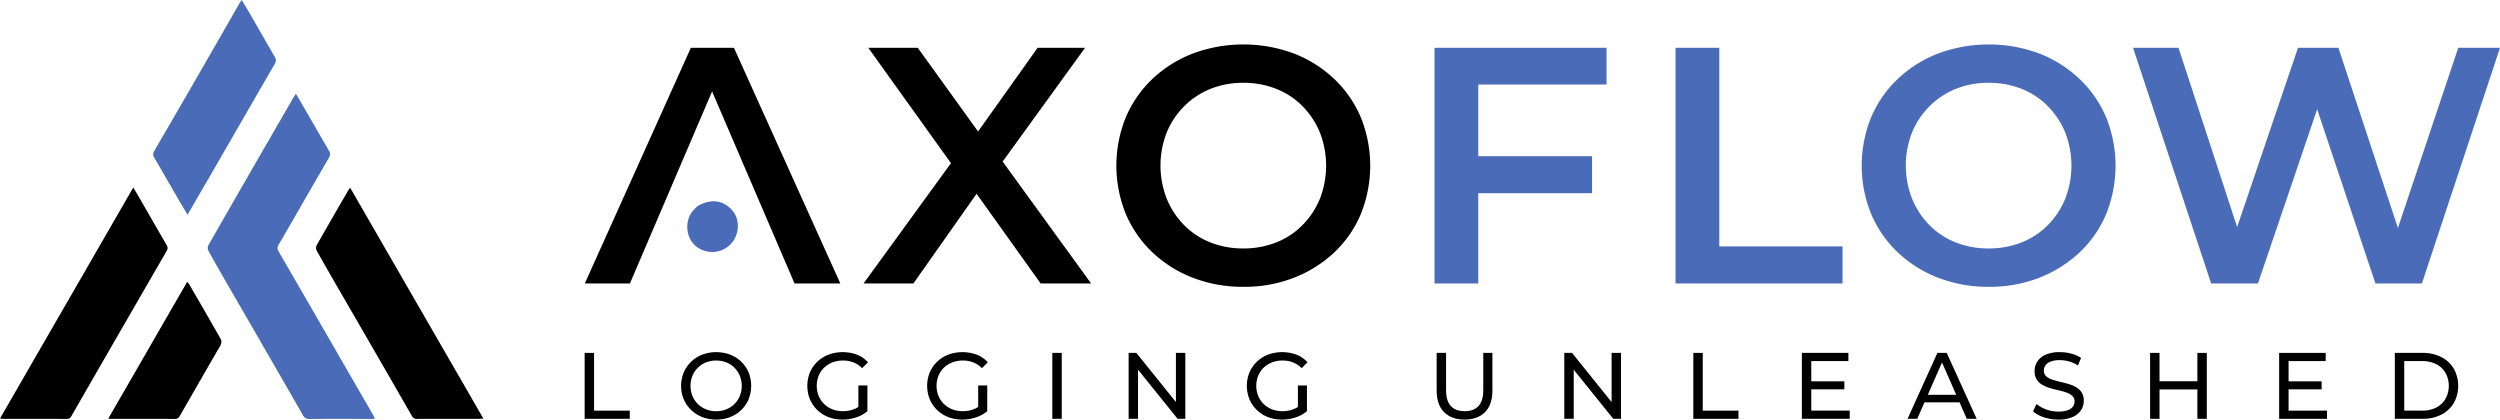 <svg xmlns="http://www.w3.org/2000/svg" viewBox="0 0 1729.183 290.213"><g data-name="Screenshot 2022-09-30 at 22.43.17 adobe express"><path fill="#496bb8" d="M250.188 289.75c-12.19 0-24.1-.057-36.016.05a4.552 4.552 0 0 1-4.6-2.58Q184 242.765 158.303 198.382c-4.788-8.3-9.565-16.6-14.2-24.981a4.423 4.423 0 0 1-.025-3.685q22.929-40.066 46.048-80.023 6.145-10.65 12.292-21.293c.592-1.022 1.254-2.006 2.231-3.555 2.215 3.762 4.2 7.1 6.146 10.468 5.541 9.572 11.024 19.179 16.629 28.714a4.577 4.577 0 0 1-.036 5.295c-9.883 16.954-19.645 33.979-29.451 50.978-1.7 2.954-3.41 5.906-5.186 8.816a4.254 4.254 0 0 0 0 4.872q22.26 38.387 44.4 76.845 10.374 17.953 20.763 35.89c.447.774.753 1.631 1.39 3.028Z" data-name="Path 2151"/><path d="M50.714 201.586c13.8-23.911 27.492-47.655 41.469-71.9 2.338 3.98 4.437 7.5 6.484 11.05 5.519 9.569 10.978 19.173 16.557 28.7a3.647 3.647 0 0 1-.019 4.257q-32.907 56.893-65.691 113.845a3.494 3.494 0 0 1-3.376 2.226c-14.584-.077-29.169-.039-43.755-.051-.612 0-1.223-.125-2.383-.259 16.989-29.448 33.794-58.575 50.714-87.868Z" data-name="Path 2152"/><path d="M239.293 208.7c-6.827-11.81-13.564-23.438-20.166-35.142a4.471 4.471 0 0 1-.214-3.709c7.3-12.9 14.756-25.7 22.178-38.532.225-.389.526-.733 1.082-1.505l92.174 159.707c-1.473.089-2.35.188-3.226.189-14.216.01-28.433-.013-42.646.035a3.477 3.477 0 0 1-3.529-1.944q-22.699-39.498-45.653-79.099Z" data-name="Path 2153"/><path fill="#496bb8" d="M143.237 125.164c-4.454 7.731-8.821 15.281-13.52 23.4-2.509-4.265-4.71-7.936-6.858-11.64-5.364-9.244-10.684-18.513-16.076-27.741a4.059 4.059 0 0 1-.111-4.753q20.475-35.107 40.725-70.346c6.078-10.536 12.1-21.106 18.157-31.654.392-.68.878-1.307 1.631-2.431 2.168 3.637 4.12 6.813 5.985 10.043 5.622 9.729 11.191 19.49 16.83 29.209a4.11 4.11 0 0 1 .233 4.617q-23.187 40.074-46.3 80.2c-.173.318-.401.608-.696 1.096Z" data-name="Path 2154"/><path d="M150.525 242.232a51126.548 51126.548 0 0 0-26.011 45.19c-.752 1.309-1.428 2.355-3.31 2.345-14.869-.085-29.739-.05-44.609-.059-.364 0-.729-.079-1.692-.192l54.546-94.53a10.941 10.941 0 0 1 1.339 1.505c7.387 12.75 14.784 25.5 22.057 38.31a4.749 4.749 0 0 1-.064 3.407 24.539 24.539 0 0 1-2.256 4.024Z" data-name="Path 2155"/></g><g data-name="Group 3"><path d="M404.377 289.692v-45.606h6.515v39.94h24.694v5.668Z" data-name="Path 50"/><path d="M495.398 290.213a26.164 26.164 0 0 1-9.676-1.759 23.124 23.124 0 0 1-7.72-4.919 22.7 22.7 0 0 1-5.082-7.395 24.364 24.364 0 0 1 0-18.5 22.7 22.7 0 0 1 5.082-7.4 23.21 23.21 0 0 1 7.688-4.919 27.643 27.643 0 0 1 19.318-.033 23.26 23.26 0 0 1 7.689 4.887 22.113 22.113 0 0 1 5.082 7.395 25.129 25.129 0 0 1 0 18.634 22.093 22.093 0 0 1-5.082 7.395 23.228 23.228 0 0 1-7.689 4.887 26.077 26.077 0 0 1-9.61 1.727Zm0-5.8a18.516 18.516 0 0 0 7-1.3 16.654 16.654 0 0 0 5.6-3.682 17.167 17.167 0 0 0 3.714-5.57 18.873 18.873 0 0 0 0-13.944 17.178 17.178 0 0 0-3.714-5.57 16.669 16.669 0 0 0-5.6-3.682 19.665 19.665 0 0 0-14.073 0 16.916 16.916 0 0 0-9.382 9.252 18.86 18.86 0 0 0 0 13.944 16.916 16.916 0 0 0 9.382 9.252 18.691 18.691 0 0 0 7.073 1.301Z" data-name="Path 51"/><path d="M582.704 290.213a26.515 26.515 0 0 1-9.708-1.726 22.617 22.617 0 0 1-12.77-12.282 24.707 24.707 0 0 1 0-18.634 22.468 22.468 0 0 1 5.115-7.395 23.153 23.153 0 0 1 7.72-4.887 28.647 28.647 0 0 1 19.677.033 19.591 19.591 0 0 1 7.623 5.277l-4.04 4.04a17.988 17.988 0 0 0-6.092-4.007 19.641 19.641 0 0 0-7.134-1.27 19.912 19.912 0 0 0-7.265 1.3 17.325 17.325 0 0 0-5.8 3.649 16.213 16.213 0 0 0-3.779 5.571 18.857 18.857 0 0 0 0 13.943 16.555 16.555 0 0 0 3.779 5.6 17.114 17.114 0 0 0 5.766 3.682 19.631 19.631 0 0 0 7.232 1.3 21.6 21.6 0 0 0 7-1.14 17.209 17.209 0 0 0 6.222-3.812l3.714 4.952a23.109 23.109 0 0 1-7.917 4.333 30.175 30.175 0 0 1-9.343 1.473Zm11.011-6.645v-16.941h6.255v17.787Z" data-name="Path 52"/><path d="M665.579 290.213a26.519 26.519 0 0 1-9.708-1.726 22.617 22.617 0 0 1-12.77-12.282 24.707 24.707 0 0 1 0-18.634 22.468 22.468 0 0 1 5.113-7.395 23.158 23.158 0 0 1 7.721-4.887 28.644 28.644 0 0 1 19.676.033 19.576 19.576 0 0 1 7.623 5.277l-4.039 4.04a17.988 17.988 0 0 0-6.092-4.007 19.642 19.642 0 0 0-7.135-1.27 19.911 19.911 0 0 0-7.264 1.3 17.33 17.33 0 0 0-5.8 3.649 16.227 16.227 0 0 0-3.779 5.571 18.857 18.857 0 0 0 0 13.943 16.57 16.57 0 0 0 3.779 5.6 17.134 17.134 0 0 0 5.766 3.682 19.632 19.632 0 0 0 7.233 1.3 21.6 21.6 0 0 0 7-1.14 17.2 17.2 0 0 0 6.223-3.812l3.713 4.952a23.1 23.1 0 0 1-7.916 4.333 30.182 30.182 0 0 1-9.344 1.473Zm11.012-6.645v-16.941h6.254v17.787Z" data-name="Path 53"/><path d="M727.866 289.692v-45.606h6.515v45.608Z" data-name="Path 54"/><path d="M780.641 289.692v-45.606h5.342l30.167 37.463h-2.8v-37.463h6.516v45.608h-5.343l-30.166-37.464h2.8v37.464Z" data-name="Path 55"/><path d="M886.714 290.213a26.519 26.519 0 0 1-9.708-1.726 22.617 22.617 0 0 1-12.77-12.282 24.707 24.707 0 0 1 0-18.634 22.467 22.467 0 0 1 5.115-7.395 23.158 23.158 0 0 1 7.721-4.887 28.644 28.644 0 0 1 19.676.033 19.592 19.592 0 0 1 7.623 5.277l-4.04 4.04a17.985 17.985 0 0 0-6.091-4.007 19.642 19.642 0 0 0-7.135-1.27 19.9 19.9 0 0 0-7.264 1.3 17.33 17.33 0 0 0-5.8 3.649 16.228 16.228 0 0 0-3.779 5.571 18.856 18.856 0 0 0 0 13.943 16.57 16.57 0 0 0 3.779 5.6 17.134 17.134 0 0 0 5.766 3.682 19.631 19.631 0 0 0 7.232 1.3 21.6 21.6 0 0 0 7-1.14 17.193 17.193 0 0 0 6.222-3.812l3.714 4.952a23.113 23.113 0 0 1-7.916 4.333 30.182 30.182 0 0 1-9.345 1.473Zm11.011-6.645v-16.941h6.255v17.787Z" data-name="Path 56"/><path d="M1012.98 290.213q-8.992 0-14.139-5.147t-5.147-15.051v-25.929h6.515v25.67q0 7.623 3.356 11.142t9.479 3.518q6.189 0 9.545-3.518t3.356-11.142v-25.67h6.32v25.931q0 9.906-5.114 15.051t-14.171 5.145Z" data-name="Path 57"/><path d="M1081.976 289.692v-45.606h5.343l30.167 37.463h-2.8v-37.463h6.515v45.608h-5.342l-30.167-37.464h2.8v37.464Z" data-name="Path 58"/><path d="M1171.237 289.692v-45.606h6.515v39.94h24.694v5.668Z" data-name="Path 59"/><path d="M1252.814 284.024h26.583v5.668h-33.1v-45.606h32.187v5.668h-25.67Zm-.586-20.264h23.455v5.538h-23.459Z" data-name="Path 60"/><path d="m1319.397 289.692 20.654-45.608h6.45l20.719 45.608h-6.841l-18.438-41.959h2.6l-18.438 41.959Zm8.8-11.4 1.759-5.211h25.67l1.89 5.211Z" data-name="Path 61"/><path d="M1423.644 290.213a31.09 31.09 0 0 1-9.969-1.6 20.437 20.437 0 0 1-7.493-4.137l2.411-5.082a21.118 21.118 0 0 0 6.646 3.778 23.948 23.948 0 0 0 8.405 1.5 18.984 18.984 0 0 0 6.45-.912 7.644 7.644 0 0 0 3.648-2.509 5.942 5.942 0 0 0 1.173-3.616 4.931 4.931 0 0 0-1.531-3.778 11.376 11.376 0 0 0-3.975-2.314 44.268 44.268 0 0 0-5.375-1.531q-2.931-.651-5.9-1.531a26.363 26.363 0 0 1-5.407-2.247 11.062 11.062 0 0 1-3.943-3.682 10.772 10.772 0 0 1-1.5-5.962 11.965 11.965 0 0 1 1.857-6.482 12.891 12.891 0 0 1 5.733-4.756 23.6 23.6 0 0 1 9.871-1.792 30.521 30.521 0 0 1 7.884 1.042 21.992 21.992 0 0 1 6.776 3l-2.15 5.213a20.943 20.943 0 0 0-6.189-2.834 24.2 24.2 0 0 0-6.321-.88 17.364 17.364 0 0 0-6.32.978 7.689 7.689 0 0 0-3.615 2.605 6.212 6.212 0 0 0-1.141 3.648 5.011 5.011 0 0 0 1.531 3.845 10.975 10.975 0 0 0 3.975 2.28 53.3 53.3 0 0 0 5.375 1.532q2.931.684 5.9 1.531a25.17 25.17 0 0 1 5.408 2.215 11.181 11.181 0 0 1 3.942 3.648 10.5 10.5 0 0 1 1.5 5.864 11.719 11.719 0 0 1-1.889 6.418 13.067 13.067 0 0 1-5.832 4.756 24.03 24.03 0 0 1-9.935 1.792Z" data-name="Path 62"/><path d="M1493.683 289.692h-6.516v-45.606h6.516Zm26.778-20.328h-27.429v-5.668h27.429Zm-.586-25.28h6.515v45.608h-6.515Z" data-name="Path 63"/><path d="M1582.944 284.024h26.583v5.668h-33.1v-45.606h32.187v5.668h-25.67Zm-.586-20.264h23.456v5.538h-23.455Z" data-name="Path 64"/><path d="M1656.438 289.692v-45.606h19.22a27.73 27.73 0 0 1 12.869 2.867 21.2 21.2 0 0 1 8.665 8.013 24.522 24.522 0 0 1 0 23.847 21.182 21.182 0 0 1-8.665 8.014 27.731 27.731 0 0 1-12.869 2.867Zm6.515-5.668h12.315a21 21 0 0 0 9.806-2.151 15.639 15.639 0 0 0 6.417-6.027 18.8 18.8 0 0 0 0-17.949 15.7 15.7 0 0 0-6.417-5.994 21 21 0 0 0-9.806-2.151h-12.315Z" data-name="Path 65"/></g><g data-name="AXO f v2"><path d="m404.502 196.058 73.347-162.994h29.8l73.58 162.994h-31.662l-63.1-146.928h12.108l-62.87 146.928Z" data-name="Path 66"/><path d="m597.302 196.058 68.69-94.537v22.819l-65.431-91.276h34.229l48.666 67.522-13.971.232 48.2-67.758h32.829l-64.965 89.646v-21.884l69.156 95.236H719.78l-51.227-71.718h13.738l-50.528 71.718Z" data-name="Path 67"/><path d="M860.188 198.386a95.7 95.7 0 0 1-35.16-6.286 85.017 85.017 0 0 1-27.942-17.58 79.128 79.128 0 0 1-18.4-26.545 88.881 88.881 0 0 1 0-66.828 79.188 79.188 0 0 1 18.4-26.545 85.033 85.033 0 0 1 27.942-17.58 100.486 100.486 0 0 1 69.971 0 85.341 85.341 0 0 1 27.825 17.58 79.26 79.26 0 0 1 18.4 26.545 89.178 89.178 0 0 1 0 66.944 77.695 77.695 0 0 1-18.4 26.545 86.363 86.363 0 0 1-27.825 17.464 94.143 94.143 0 0 1-34.811 6.286Zm-.233-26.544a60.913 60.913 0 0 0 22.819-4.191 52.565 52.565 0 0 0 18.162-11.993 56.536 56.536 0 0 0 11.992-18.162 63.208 63.208 0 0 0 0-45.871 56.612 56.612 0 0 0-11.992-18.162 52.606 52.606 0 0 0-18.162-11.992 60.894 60.894 0 0 0-22.819-4.192 59.978 59.978 0 0 0-22.7 4.192 54.089 54.089 0 0 0-18.162 11.992 55.575 55.575 0 0 0-12.108 18.162 62.9 62.9 0 0 0 0 45.755 56.177 56.177 0 0 0 11.991 18.278 52.578 52.578 0 0 0 18.163 11.993 60.9 60.9 0 0 0 22.816 4.191Z" data-name="Path 68"/><path fill="#496bb8" d="M1022.483 196.058h-30.269V33.064h118.987v25.38h-88.716Zm-2.562-88.017h81.265v25.613h-81.265Z" data-name="Path 69"/><path fill="#496bb8" d="M1158.93 196.058V33.064h30.27v137.38h85.223v25.614Z" data-name="Path 70"/><path fill="#496bb8" d="M1375.714 198.386a95.7 95.7 0 0 1-35.16-6.286 85.006 85.006 0 0 1-27.942-17.58 79.145 79.145 0 0 1-18.4-26.545 88.893 88.893 0 0 1 0-66.828 79.2 79.2 0 0 1 18.4-26.545 85.023 85.023 0 0 1 27.942-17.58 100.486 100.486 0 0 1 69.971 0 85.351 85.351 0 0 1 27.825 17.58 79.228 79.228 0 0 1 18.4 26.545 89.178 89.178 0 0 1 0 66.944 77.665 77.665 0 0 1-18.4 26.545 86.373 86.373 0 0 1-27.825 17.464 94.143 94.143 0 0 1-34.811 6.286Zm-.233-26.544a60.912 60.912 0 0 0 22.819-4.191 52.573 52.573 0 0 0 18.162-11.993 56.55 56.55 0 0 0 11.992-18.162 63.206 63.206 0 0 0 0-45.871 56.626 56.626 0 0 0-11.992-18.162 52.614 52.614 0 0 0-18.162-11.992 60.893 60.893 0 0 0-22.819-4.192 59.973 59.973 0 0 0-22.7 4.192 54.1 54.1 0 0 0-18.164 11.992 55.589 55.589 0 0 0-12.107 18.162 62.9 62.9 0 0 0 0 45.755 56.177 56.177 0 0 0 11.991 18.278 52.584 52.584 0 0 0 18.162 11.993 60.907 60.907 0 0 0 22.82 4.191Z" data-name="Path 71"/><path fill="#496bb8" d="m1529.398 196.058-54.021-162.994h31.437l48.2 147.393h-15.6l50.063-147.393h27.937l48.665 147.393h-15.134l49.363-147.393h28.874l-54.022 162.994h-32.132l-44.474-132.957h8.383l-45.173 132.957Z" data-name="Path 72"/><path fill="#496bb8" d="M482.571 142.488c9.683-5.508 18.644-3.909 24.7 4.053 4.914 6.463 3.835 16.857-2.367 22.811a17.7 17.7 0 0 1-23.864.628c-6.573-5.616-7.6-16.71-2.134-23.776a39.757 39.757 0 0 1 3.665-3.716Z" data-name="Path 2949"/></g></svg>